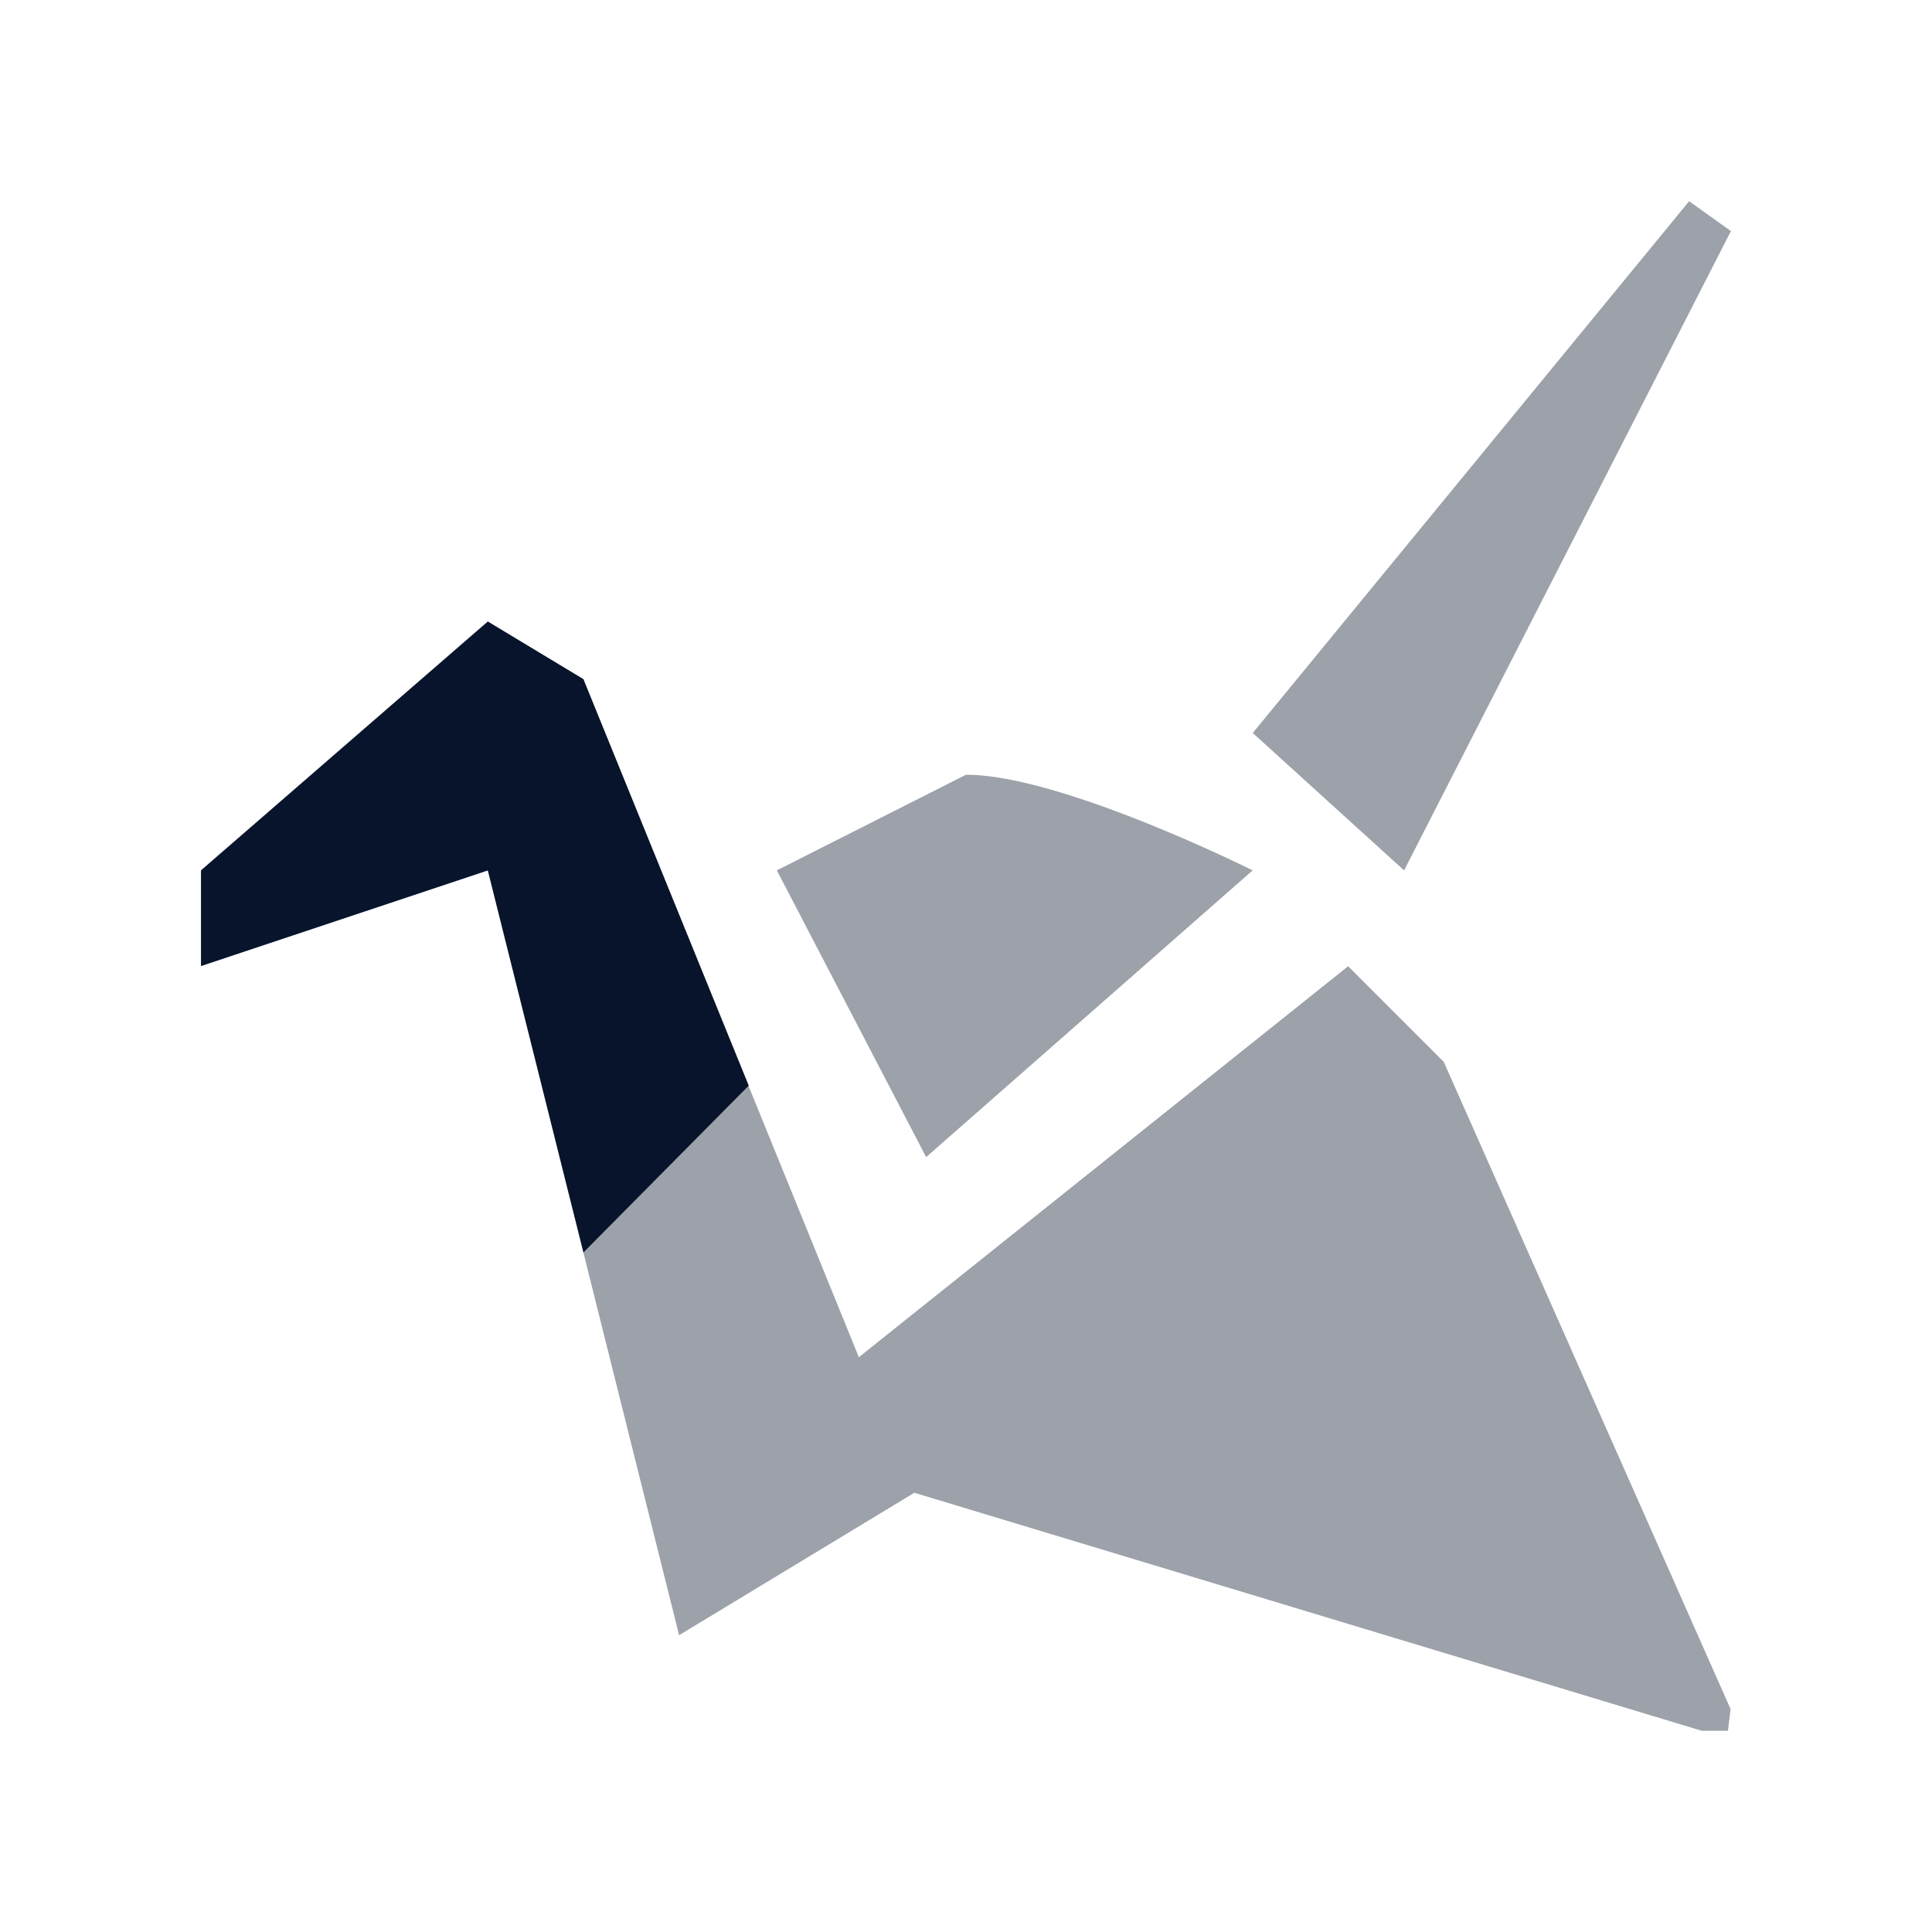 <svg xmlns="http://www.w3.org/2000/svg" enable-background="new 0 0 24 24" viewBox="0 0 24 24">
 <polygon transform="matrix(.883 0 0 .883 1.405 1.735)" points="18.162 10.28 16.033 8.347 22.172 0.866 22.76 1.286" fill="#09142b" opacity=".4" />
 <path d="m6.06 10.812-3.563 1.188v-1.188l3.563-3.091 1.187 0.715 2.054 5.05-2.053 2.072z" fill="#09142b" />
 <path d="m6.06 7.721-3.563 3.092v1.188l3.563-1.188 2.376 9.5 2.92-1.768v-2e-3l9.783 2.957h0.326l0.033-0.269-3.563-8.04-1.188-1.188-6.078 4.857-1.369-3.367-2.053-5.05" fill="#09142b" opacity=".4" />
 <path d="m11.505 14.374-1.855-3.562 2.35-1.188c1.187 0 3.561 1.188 3.561 1.188l-4.056 3.562z" fill="#09142b" opacity=".4" />
</svg>
